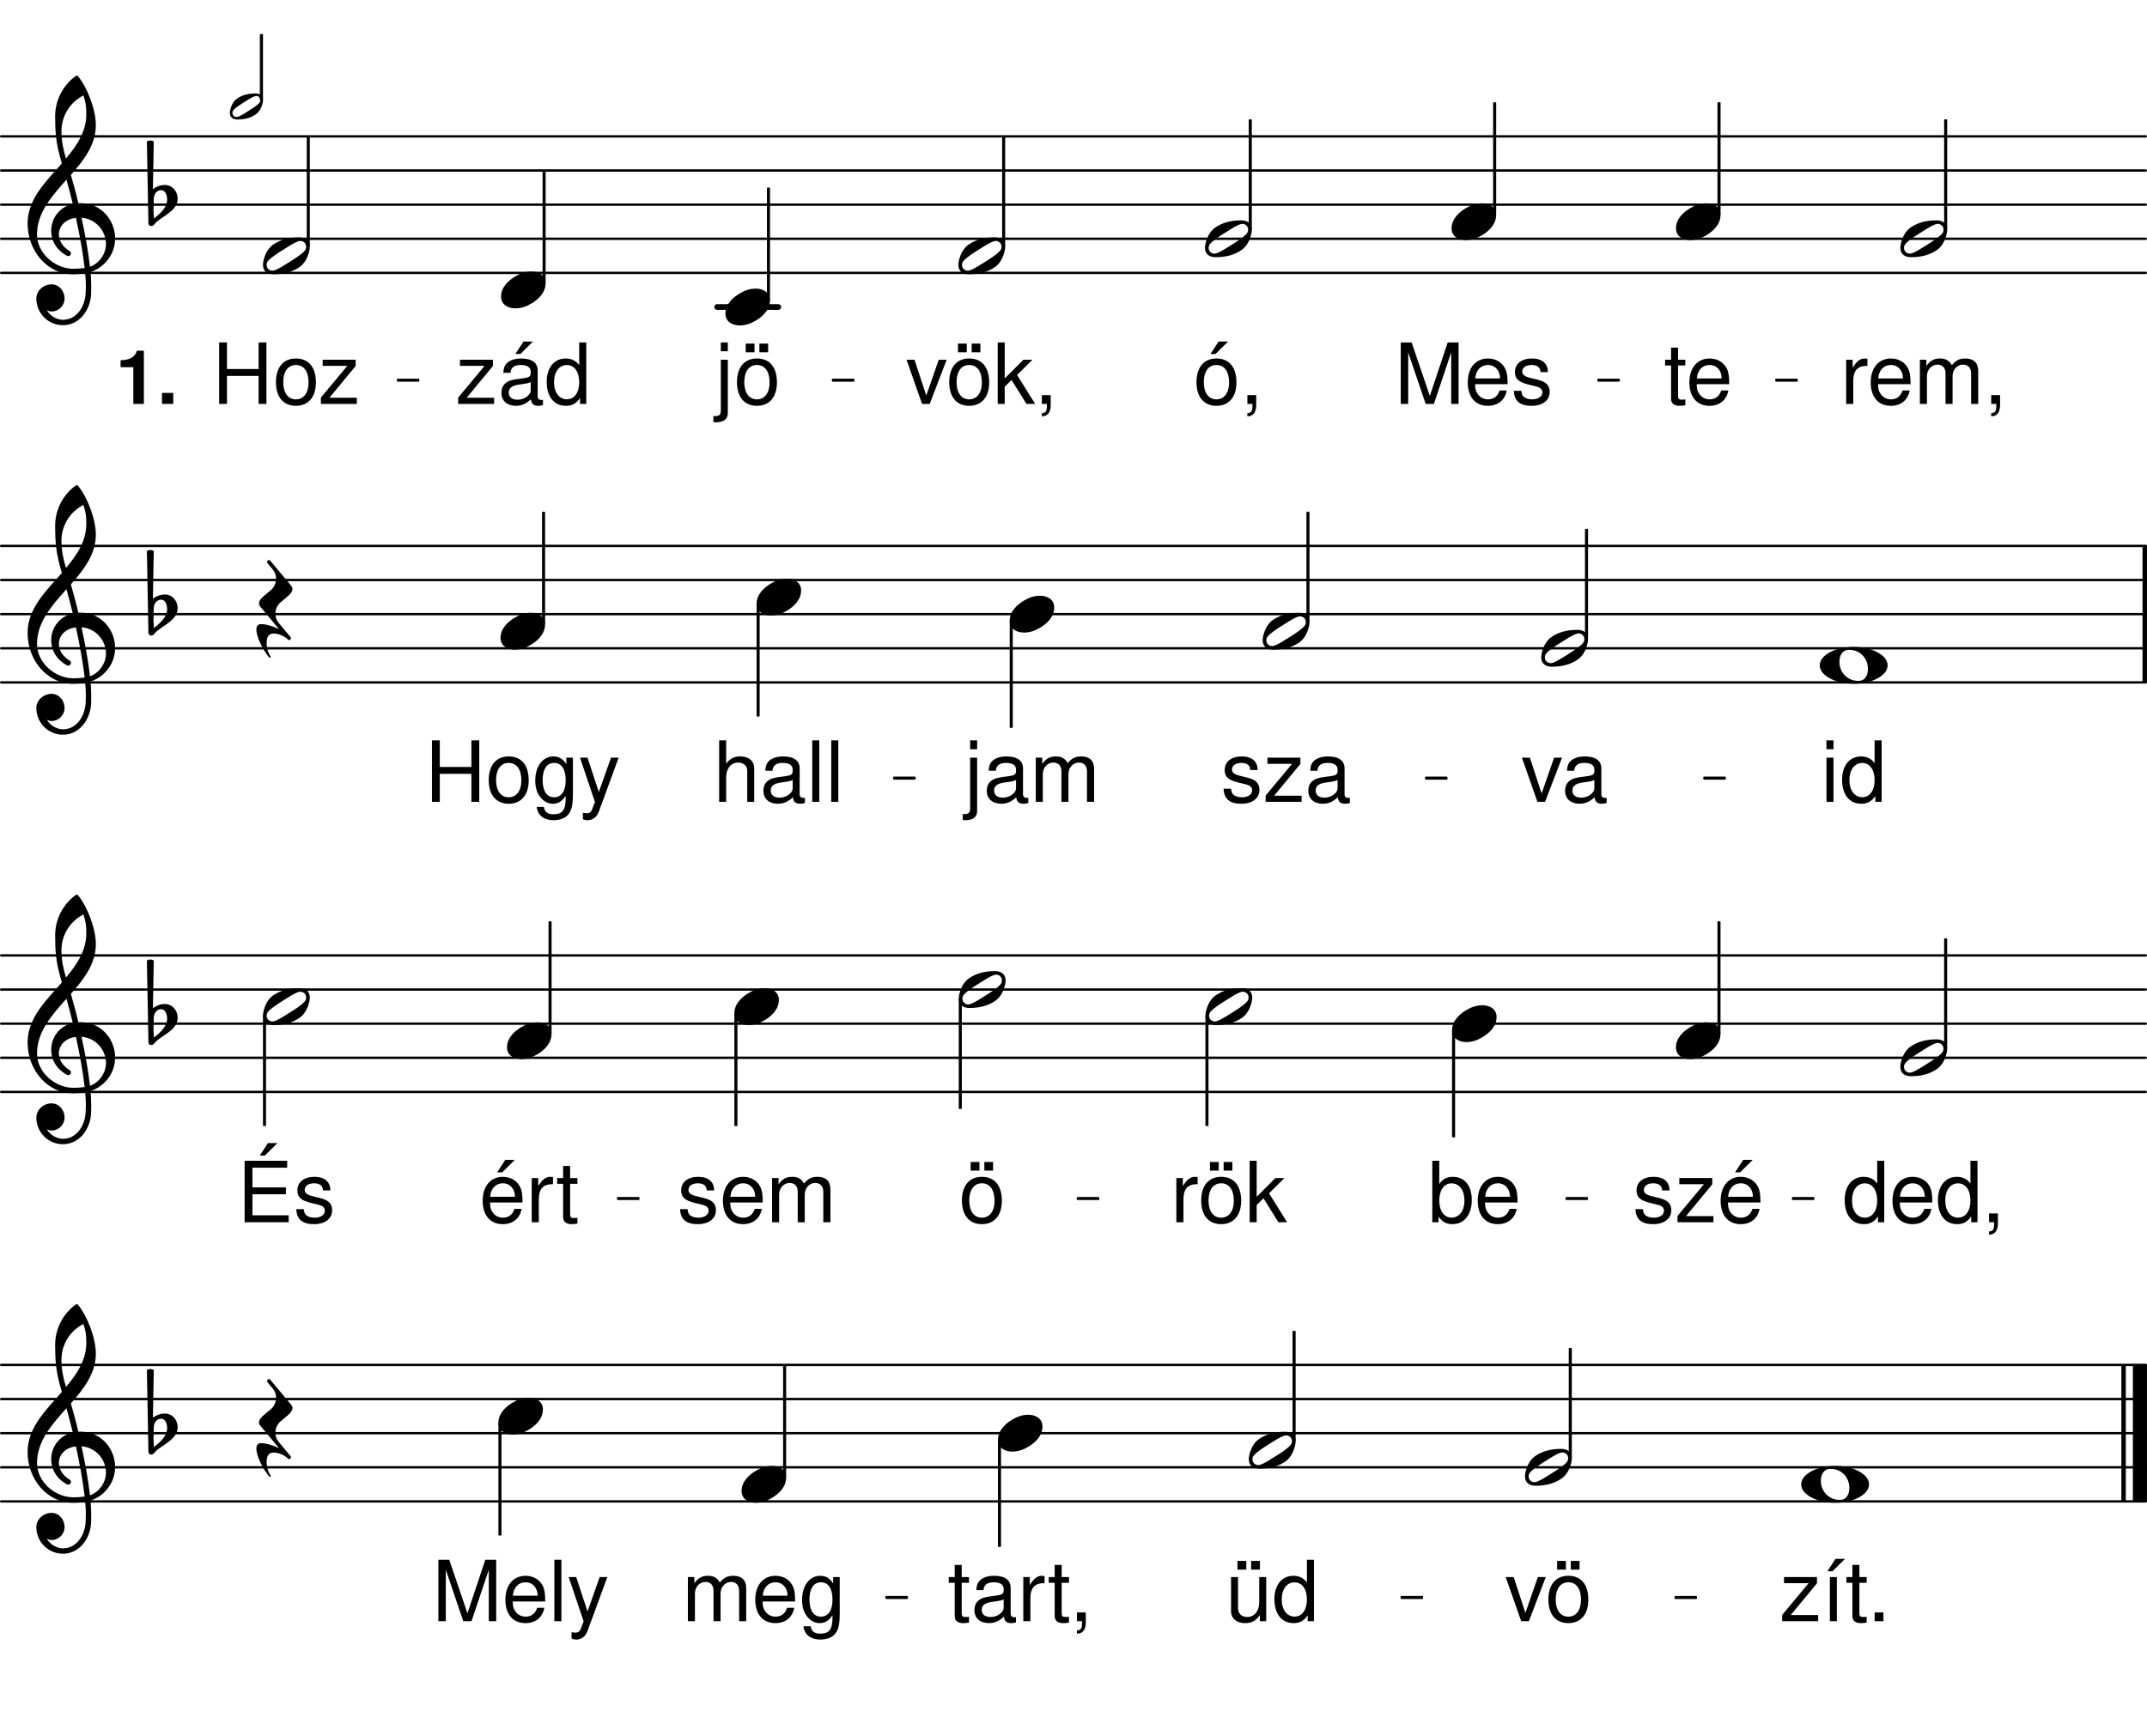 <svg height="481.39em" viewBox="0 0 595.28 481.39" width="595.28em" xmlns="http://www.w3.org/2000/svg" xmlns:xlink="http://www.w3.org/1999/xlink"><clipPath id="a"><path d="m0 75h595.281v2h-595.281zm0 0"/></clipPath><clipPath id="b"><path d="m0 65h595.281v2h-595.281zm0 0"/></clipPath><clipPath id="c"><path d="m0 56h595.281v2h-595.281zm0 0"/></clipPath><clipPath id="d"><path d="m0 46h595.281v2h-595.281zm0 0"/></clipPath><clipPath id="e"><path d="m0 37h595.281v2h-595.281zm0 0"/></clipPath><clipPath id="f"><path d="m0 188h595.281v2h-595.281zm0 0"/></clipPath><clipPath id="g"><path d="m0 179h595.281v2h-595.281zm0 0"/></clipPath><clipPath id="h"><path d="m0 170h595.281v1h-595.281zm0 0"/></clipPath><clipPath id="i"><path d="m0 160h595.281v2h-595.281zm0 0"/></clipPath><clipPath id="j"><path d="m0 151h595.281v1h-595.281zm0 0"/></clipPath><clipPath id="k"><path d="m594 150h1.281v40h-1.281zm0 0"/></clipPath><clipPath id="l"><path d="m0 302h595.281v2h-595.281zm0 0"/></clipPath><clipPath id="m"><path d="m0 293h595.281v1h-595.281zm0 0"/></clipPath><clipPath id="n"><path d="m0 283h595.281v2h-595.281zm0 0"/></clipPath><clipPath id="o"><path d="m0 274h595.281v1h-595.281zm0 0"/></clipPath><clipPath id="p"><path d="m0 264h595.281v2h-595.281zm0 0"/></clipPath><clipPath id="q"><path d="m0 416h595.281v1h-595.281zm0 0"/></clipPath><clipPath id="r"><path d="m0 406h595.281v2h-595.281zm0 0"/></clipPath><clipPath id="s"><path d="m0 397h595.281v1h-595.281zm0 0"/></clipPath><clipPath id="t"><path d="m0 387h595.281v2h-595.281zm0 0"/></clipPath><clipPath id="u"><path d="m0 378h595.281v1h-595.281zm0 0"/></clipPath><clipPath id="v"><path d="m591 376h4.281v43h-4.281zm0 0"/></clipPath><symbol id="w" overflow="visible"><path d="m5.938-12.25h-2.016v-3.359h-1.938v3.359h-1.656v1.594h1.656v9.25c0 1.266.844 1.938 2.359 1.938.516 0 .938-.047 1.594-.156v-1.641c-.281.078-.531.094-.938.094-.844 0-1.078-.234-1.078-1.094v-8.391h2.016zm0 0"/></symbol><symbol id="x" overflow="visible"><path d="m11.984-5.469c0-1.875-.141-3-.484-3.906-.797-2.016-2.672-3.219-4.953-3.219-3.422 0-5.609 2.594-5.609 6.641 0 4.031 2.094 6.484 5.562 6.484 2.797 0 4.75-1.578 5.234-4.25h-1.969c-.531 1.609-1.625 2.453-3.203 2.453-1.234 0-2.281-.562-2.938-1.594-.469-.688-.641-1.391-.656-2.609zm-8.969-1.594c.156-2.266 1.547-3.734 3.5-3.734 2 0 3.375 1.547 3.375 3.734zm0 0"/></symbol><symbol id="y" overflow="visible"><path d="m10.938 0 4.797-14.281v14.281h2.047v-17.047h-3.016l-4.953 14.844-5.047-14.844h-3.016v17.047h2.062v-14.281l4.844 14.281zm0 0"/></symbol><symbol id="z" overflow="visible"><path d="m10.234-8.828c-.016-2.422-1.609-3.766-4.438-3.766-2.859 0-4.703 1.469-4.703 3.734 0 1.922.984 2.828 3.891 3.531l1.812.438c1.359.328 1.906.828 1.906 1.688 0 1.172-1.156 1.938-2.859 1.938-1.047 0-1.938-.297-2.438-.812-.297-.359-.438-.703-.547-1.562h-2.062c.094 2.828 1.688 4.172 4.891 4.172 3.078 0 5.047-1.516 5.047-3.875 0-1.828-1.031-2.828-3.469-3.406l-1.859-.453c-1.594-.375-2.281-.891-2.281-1.75 0-1.141 1.016-1.844 2.609-1.844 1.562 0 2.406.672 2.453 1.969zm0 0"/></symbol><symbol id="A" overflow="visible"><path d="m1.609-12.25v12.25h1.969v-6.359c.016-2.938 1.234-4.25 3.922-4.188v-1.984c-.328-.047-.516-.062-.75-.062-1.25 0-2.219.75-3.344 2.562v-2.219zm0 0"/></symbol><symbol id="B" overflow="visible"><path d="m1.641-12.25v12.25h1.953v-7.688c0-1.781 1.297-3.203 2.875-3.203 1.453 0 2.281.891 2.281 2.453v8.438h1.953v-7.688c0-1.781 1.281-3.203 2.875-3.203 1.422 0 2.266.906 2.266 2.453v8.438h1.969v-9.188c0-2.203-1.266-3.406-3.547-3.406-1.641 0-2.625.484-3.766 1.859-.734-1.297-1.719-1.859-3.297-1.859-1.641 0-2.734.609-3.766 2.078v-1.734zm0 0"/></symbol><symbol id="C" overflow="visible"><path d="m2.031-2.438v2.438h1.406v.422c0 1.609-.312 2.078-1.406 2.125v.891c1.547.047 2.453-1.078 2.453-3.062v-2.812zm0 0"/></symbol><symbol id="D" overflow="visible"><path d="m6.359-12.594c-3.453 0-5.516 2.453-5.516 6.562 0 4.141 2.062 6.562 5.531 6.562s5.547-2.453 5.547-6.469c0-4.25-2.016-6.656-5.562-6.656zm.016 1.797c2.203 0 3.516 1.797 3.516 4.844 0 2.891-1.359 4.688-3.516 4.688-2.172 0-3.5-1.797-3.5-4.766s1.328-4.766 3.5-4.766zm.594-6.5-2.25 3.453h1.406l3.484-3.453zm0 0"/></symbol><symbol id="E" overflow="visible"><path d="m6.656 0 4.703-12.25h-2.203l-3.453 9.938-3.266-9.938h-2.203l4.297 12.25zm0 0"/></symbol><symbol id="F" overflow="visible"><path d="m6.359-12.594c-3.453 0-5.516 2.453-5.516 6.562 0 4.141 2.062 6.562 5.531 6.562s5.547-2.453 5.547-6.469c0-4.25-2.016-6.656-5.562-6.656zm.016 1.797c2.203 0 3.516 1.797 3.516 4.844 0 2.891-1.359 4.688-3.516 4.688-2.172 0-3.5-1.797-3.5-4.766s1.328-4.766 3.5-4.766zm-.672-5.922h-2.438v2.406h2.438zm3.781 0h-2.422v2.406h2.422zm0 0"/></symbol><symbol id="G" overflow="visible"><path d="m3.297-17.047h-1.938v17.047h1.938v-4.766l1.891-1.875 4.141 6.641h2.406l-5-8.016 4.25-4.234h-2.5l-5.188 5.188zm0 0"/></symbol><symbol id="H" overflow="visible"><path d="m12.875-7.766v7.766h2.172v-17.047h-2.172v7.375h-8.766v-7.375h-2.172v17.047h2.172v-7.766zm0 0"/></symbol><symbol id="I" overflow="visible"><path d="m6.359-12.594c-3.453 0-5.516 2.453-5.516 6.562 0 4.141 2.062 6.562 5.531 6.562s5.547-2.453 5.547-6.469c0-4.25-2.016-6.656-5.562-6.656zm.016 1.797c2.203 0 3.516 1.797 3.516 4.844 0 2.891-1.359 4.688-3.516 4.688-2.172 0-3.5-1.797-3.5-4.766s1.328-4.766 3.5-4.766zm0 0"/></symbol><symbol id="J" overflow="visible"><path d="m10.359-12.25h-9.141v1.703h6.828l-7.328 8.797v1.75h9.969v-1.703h-7.609l7.281-8.812zm0 0"/></symbol><symbol id="K" overflow="visible"><path d="m1.641-12.25v14.031c0 1.203-.375 1.609-1.594 1.609-.141 0-.203 0-.469-.031v1.672c.234.047.359.062.656.062 2.203 0 3.344-.859 3.344-2.547v-14.797zm1.938-4.797h-1.938v2.453h1.938zm0 0"/></symbol><symbol id="L" overflow="visible"><path d="m12.5-1.141c-.203.047-.297.047-.422.047-.672 0-1.047-.359-1.047-.969v-7.188c0-2.188-1.594-3.344-4.609-3.344-1.797 0-3.219.516-4.062 1.422-.562.625-.797 1.328-.844 2.547h1.969c.156-1.5 1.047-2.172 2.875-2.172 1.781 0 2.734.656 2.734 1.828v.5c-.031.844-.438 1.156-2.031 1.359-2.766.359-3.188.453-3.938.75-1.422.609-2.141 1.688-2.141 3.281 0 2.219 1.547 3.609 4.016 3.609 1.547 0 2.781-.531 4.156-1.797.141 1.266.75 1.797 2.016 1.797.422 0 .672-.047 1.328-.203zm-3.406-2.719c0 .656-.188 1.047-.766 1.594-.797.719-1.766 1.094-2.906 1.094-1.516 0-2.406-.719-2.406-1.953 0-1.297.844-1.953 2.938-2.25 2.094-.281 2.484-.375 3.141-.672zm-1.984-13.438-2.266 3.453h1.391l3.484-3.453zm0 0"/></symbol><symbol id="M" overflow="visible"><path d="m11.578-17.047h-1.953v6.344c-.812-1.234-2.125-1.891-3.766-1.891-3.172 0-5.25 2.547-5.25 6.453 0 4.125 2.016 6.672 5.328 6.672 1.688 0 2.844-.625 3.906-2.141v1.609h1.734zm-5.391 6.266c2.109 0 3.438 1.859 3.438 4.797 0 2.828-1.344 4.703-3.406 4.703-2.156 0-3.578-1.891-3.578-4.75 0-2.844 1.422-4.75 3.547-4.75zm0 0"/></symbol><symbol id="N" overflow="visible"><path d="m12.5-1.141c-.203.047-.297.047-.422.047-.672 0-1.047-.359-1.047-.969v-7.188c0-2.188-1.594-3.344-4.609-3.344-1.797 0-3.219.516-4.062 1.422-.562.625-.797 1.328-.844 2.547h1.969c.156-1.5 1.047-2.172 2.875-2.172 1.781 0 2.734.656 2.734 1.828v.5c-.031.844-.438 1.156-2.031 1.359-2.766.359-3.188.453-3.938.75-1.422.609-2.141 1.688-2.141 3.281 0 2.219 1.547 3.609 4.016 3.609 1.547 0 2.781-.531 4.156-1.797.141 1.266.75 1.797 2.016 1.797.422 0 .672-.047 1.328-.203zm-3.406-2.719c0 .656-.188 1.047-.766 1.594-.797.719-1.766 1.094-2.906 1.094-1.516 0-2.406-.719-2.406-1.953 0-1.297.844-1.953 2.938-2.25 2.094-.281 2.484-.375 3.141-.672zm0 0"/></symbol><symbol id="O" overflow="visible"><path d="m3.5-12.25h-1.938v12.25h1.938zm0-4.797h-1.953v2.453h1.953zm0 0"/></symbol><symbol id="P" overflow="visible"><path d="m1.641-17.047v17.047h1.938v-6.75c0-2.5 1.312-4.141 3.312-4.141.656 0 1.266.188 1.734.531.562.422.797 1.016.797 1.875v8.484h1.938v-9.25c0-2.062-1.469-3.344-3.859-3.344-1.719 0-2.781.531-3.922 2.031v-6.484zm0 0"/></symbol><symbol id="Q" overflow="visible"><path d="m3.547-17.047h-1.953v17.047h1.953zm0 0"/></symbol><symbol id="R" overflow="visible"><path d="m9.438-12.25v1.781c-.969-1.469-2.047-2.125-3.594-2.125-2.969 0-5.031 2.75-5.031 6.688 0 2.047.5 3.547 1.547 4.781.906 1.078 2.078 1.656 3.344 1.656 1.469 0 2.531-.641 3.547-2.188v.625c0 3.281-.906 4.484-3.344 4.484-1.656 0-2.516-.641-2.703-2.047h-1.984c.188 2.266 1.984 3.688 4.641 3.688 1.812 0 3.297-.578 4.094-1.562.938-1.141 1.297-2.672 1.297-5.547v-10.234zm-3.406 1.453c2.062 0 3.219 1.734 3.219 4.844 0 2.969-1.188 4.688-3.219 4.688-2.016 0-3.172-1.75-3.172-4.766 0-2.984 1.156-4.766 3.172-4.766zm0 0"/></symbol><symbol id="S" overflow="visible"><path d="m9.062-12.25-3.375 9.531-3.141-9.531h-2.078l4.141 12.297-.75 1.938c-.328.875-.75 1.188-1.562 1.188-.328 0-.609-.047-1.031-.141v1.766c.391.203.797.297 1.312.297.625 0 1.297-.203 1.812-.578.609-.453.969-.969 1.344-1.938l5.438-14.828zm0 0"/></symbol><symbol id="T" overflow="visible"><path d="m11.984-5.469c0-1.875-.141-3-.484-3.906-.797-2.016-2.672-3.219-4.953-3.219-3.422 0-5.609 2.594-5.609 6.641 0 4.031 2.094 6.484 5.562 6.484 2.797 0 4.75-1.578 5.234-4.25h-1.969c-.531 1.609-1.625 2.453-3.203 2.453-1.234 0-2.281-.562-2.938-1.594-.469-.688-.641-1.391-.656-2.609zm-8.969-1.594c.156-2.266 1.547-3.734 3.5-3.734 2 0 3.375 1.547 3.375 3.734zm4.188-10.234-2.25 3.453h1.406l3.484-3.453zm0 0"/></symbol><symbol id="U" overflow="visible"><path d="m1.266-17.047v17.047h1.75v-1.562c.938 1.422 2.172 2.094 3.875 2.094 3.234 0 5.328-2.641 5.328-6.703 0-3.969-1.984-6.422-5.234-6.422-1.672 0-2.875.625-3.781 2v-6.453zm5.344 6.266c2.172 0 3.578 1.906 3.578 4.828 0 2.781-1.438 4.672-3.578 4.672-2.078 0-3.406-1.875-3.406-4.75s1.328-4.75 3.406-4.75zm0 0"/></symbol><symbol id="V" overflow="visible"><path d="m4.281-7.766h9.281v-1.906h-9.281v-5.453h9.625v-1.922h-11.797v17.047h12.219v-1.922h-10.047zm4.297-14.188-2.266 3.469h1.406l3.484-3.469zm0 0"/></symbol><symbol id="W" overflow="visible"><path d="m11.266 0v-12.25h-1.938v6.938c0 2.5-1.312 4.141-3.344 4.141-1.547 0-2.531-.938-2.531-2.406v-8.672h-1.938v9.438c0 2.047 1.516 3.344 3.906 3.344 1.797 0 2.953-.625 4.094-2.234v1.703zm-5.531-16.719h-2.438v2.406h2.438zm3.781 0h-2.438v2.406h2.438zm0 0"/></symbol><symbol id="X" overflow="visible"><path d="m4.141-12.25h-1.938v12.25h1.938zm-.375-5.047-2.25 3.453h1.406l3.484-3.453zm0 0"/></symbol><symbol id="Y" overflow="visible"><path d="m4.469-2.438h-2.438v2.438h2.438zm0 0"/></symbol><symbol id="Z" overflow="visible"><path d="m8.406-5.109c-1.594 0-3.109.531-4.469 1.359-1.781 1.062-3.938 2.922-3.938 5.609 0 2.234 1.969 3.25 3.969 3.25 1.594 0 3.109-.531 4.469-1.359 1.781-1.062 3.906-2.922 3.906-5.609 0-2.234-1.938-3.25-3.938-3.25zm0 0"/></symbol><symbol id="aa" overflow="visible"><path d="m11.969-2.531c0 .375-.125.797-.391 1.094-.781.953-2.609 2.125-4.047 3.031s-3.25 2.109-4.422 2.453c-.156.047-.344.078-.5.078-.828 0-1.594-.641-1.594-1.594 0-.375.125-.797.391-1.094.797-.953 2.609-2.125 4.047-3.031s3.25-2.109 4.422-2.453c.156-.047.344-.078.5-.078.828 0 1.594.641 1.594 1.594zm-1.938-2.578c-2.844 0-5.141.609-7.156 1.969-1.203.828-2 2.125-2.453 3.516-.234.688-.422 1.438-.422 2.156 0 1.781 1.281 2.578 2.953 2.578 2.844 0 5.156-.609 7.156-1.969 1.203-.828 2-2.125 2.453-3.516.234-.688.422-1.438.422-2.156 0-1.781-1.281-2.578-2.953-2.578zm0 0"/></symbol><symbol id="ab" overflow="visible"><path d="m.953-1.672c.031-1.25.859-2.344 2.031-2.344 1.141 0 1.672 1.328 1.672 2.609 0 2.234-1.891 3.828-3.641 5.266-.062-.828-.141-1.656-.141-2.5 0-.141.031-.266.031-.406zm-1.906-15.859.422 22.688c0 .453.344.781.797.781.688 0 .984-.781 1.516-1.203 2.391-1.938 5.797-3.297 5.797-6.406 0-2.031-1.516-3.781-3.531-3.781-1.203 0-2.344.422-3.328 1.141l.234-13.219c-.312-.156-.609-.266-.953-.266s-.641.109-.953.266zm0 0"/></symbol><symbol id="ac" overflow="visible"><path d="m14.156-9.844c-.609-2.656-1.328-5.266-2.078-7.875 3.641-4.125 6.922-8.359 6.922-13.812 0-4.281-2.344-10.422-4.984-13.594-.203-.156-.422-.156-.609 0-3.594 2.609-5.688 6.766-5.688 11.172 0 1.969.047 3.891.266 5.828.266 2.453.906 4.844 1.594 7.234-4.469 5.062-9.5 9.906-9.5 16.656 0 7.609 5.484 14.078 12.609 14.078 1.172 0 2.266-.109 3.359-.297.125 1.203.188 2.422.188 3.625 0 .688-.031 1.328-.062 2.016-.234 3.75-2.547 7.188-6.062 7.266-.031 0-.078.031-.109.031-1.938 0-3.609-1.094-4.594-2.641.422.188.875.328 1.328.328 1.969 0 3.594-1.625 3.594-3.594 0-2.109-1.547-3.938-3.594-3.938-2.234 0-4.234 1.75-4.234 3.938 0 4.094 3.297 7.391 7.375 7.391 4.469 0 7.547-4.016 7.812-8.562.031-.719.031-1.391.031-2.125 0-1.359-.078-2.719-.188-4.078.984-.312 1.922-.766 2.766-1.406 2.797-2.078 4.047-5 4.047-7.875 0-5-3.781-9.797-9.609-9.797-.203 0-.391.031-.578.031zm3.219 17.609c-.531-4.703-1.391-9.172-2.344-13.594 4.156.344 6.781 3.828 6.781 7.297 0 2.656-1.828 5.391-4.438 6.297zm-14.688-8.938c0-6.062 4.094-10.641 8.172-15.219.609 2.234 1.219 4.469 1.75 6.734-3.828.875-5.984 4.094-5.984 7.422 0 2.656 1.359 5.344 4.391 6.969.109.031.234.078.344.078.422 0 .75-.391.75-.797 0-.188-.109-.375-.266-.531-2.109-1.219-3.094-3.031-3.094-4.703 0-2.219 1.734-4.234 4.734-4.578.984 4.547 1.844 9.047 2.422 13.906-1.031.141-2.047.219-3.109.219-5.156 0-10.109-4.359-10.109-9.5zm12.875-38.578c.641 2 .797 2.984.797 5.188 0 4.812-2.547 8.625-5.641 12.297-.688-2.375-1.25-4.688-1.25-7.562 0-4.203 2.344-8.031 6.094-9.922zm0 0"/></symbol><symbol id="ad" overflow="visible"><path d="m8.141-4.312c2.984 0 5.219 2.312 5.219 5.297 0 1.734-.75 3.328-2.641 3.328-3 0-5.266-2.312-5.266-5.297 0-1.734.797-3.328 2.688-3.328zm10.672 4.312c0-1.625-1.328-2.797-2.766-3.594-2.031-1.094-4.312-1.516-6.625-1.516-2.297 0-4.609.422-6.656 1.516-1.438.797-2.766 1.969-2.766 3.594s1.328 2.797 2.766 3.594c2.047 1.094 4.359 1.516 6.656 1.516 2.312 0 4.594-.422 6.625-1.516 1.438-.797 2.766-1.969 2.766-3.594zm0 0"/></symbol><symbol id="ae" overflow="visible"><path d="m-.875 4.281c0 2.047 1.781 5.641 3.531 7.719.219.266.594-.078.375-.344-.641-.797-1.062-2.312-1.062-3.625 0-1.562.453-2.656 1.969-2.656 1.359 0 3.141.797 3.859 1.625.109.156.266.188.375.188.266 0 .531-.266.531-.531 0-.109-.031-.188-.109-.297l-3.297-3.938c-.609-.75-.906-1.625-.906-2.531 0-1.172.5-2.391 1.484-3.219 1.391-1.219 3.25-2.391 3.25-3.641 0-.297-.109-.641-.375-.938l-5.766-6.891c-.109-.156-.266-.203-.375-.203-.266 0-.531.266-.531.531 0 .125.047.234.125.344l1.469 1.75c.609.75.906 1.625.906 2.531 0 1.172-.484 2.391-1.469 3.219-1.406 1.219-3.266 2.391-3.266 3.641 0 .297.125.641.391.938l5.172 6.219c-1.703-.844-3.625-1.406-4.922-1.406-.969 0-1.359.531-1.359 1.516zm0 0"/></symbol><symbol id="af" overflow="visible"><path d="m8.453-1.797c0 .266-.078.562-.266.781-.562.672-1.844 1.5-2.859 2.141s-2.297 1.5-3.141 1.734c-.094.031-.234.062-.344.062-.578 0-1.125-.453-1.125-1.125 0-.266.078-.562.266-.781.562-.672 1.859-1.5 2.875-2.141s2.297-1.5 3.125-1.734c.109-.031.25-.062.344-.062.594 0 1.125.453 1.125 1.125zm-1.359-1.812c-2.016 0-3.641.422-5.062 1.391-.859.594-1.422 1.5-1.734 2.484-.156.484-.297 1.016-.297 1.531 0 1.25.906 1.812 2.094 1.812 2 0 3.641-.422 5.047-1.391.859-.594 1.422-1.5 1.75-2.484.156-.484.297-1.016.297-1.531 0-1.25-.922-1.812-2.094-1.812zm0 0"/></symbol><symbol id="ag" overflow="visible"><path d="m4.953-10.188v10.188h2.922v-14.766h-1.938c-.453 1.75-1.984 2.641-4.516 2.641v1.938zm0 0"/></symbol><symbol id="ah" overflow="visible"><path d="m4.453-3.047h-3.125v3.047h3.125zm0 0"/></symbol><path d="m1988.477 3962.416h169.375" fill="none" stroke="#000" stroke-linecap="round" stroke-miterlimit="10" stroke-width="15.986" transform="matrix(.1 0 0 -.1 0 481.39)"/><g clip-path="url(#a)"><path d="m3.242 4057.064h5946.25" fill="none" stroke="#000" stroke-linecap="round" stroke-miterlimit="10" stroke-width="6.521" transform="matrix(.1 0 0 -.1 0 481.39)"/></g><g clip-path="url(#b)"><path d="m3.242 4151.712h5946.25" fill="none" stroke="#000" stroke-linecap="round" stroke-miterlimit="10" stroke-width="6.521" transform="matrix(.1 0 0 -.1 0 481.39)"/></g><g clip-path="url(#c)"><path d="m3.242 4246.361h5946.25" fill="none" stroke="#000" stroke-linecap="round" stroke-miterlimit="10" stroke-width="6.521" transform="matrix(.1 0 0 -.1 0 481.39)"/></g><g clip-path="url(#d)"><path d="m3.242 4341.009h5946.25" fill="none" stroke="#000" stroke-linecap="round" stroke-miterlimit="10" stroke-width="6.521" transform="matrix(.1 0 0 -.1 0 481.39)"/></g><g clip-path="url(#e)"><path d="m3.242 4435.658h5946.25" fill="none" stroke="#000" stroke-linecap="round" stroke-miterlimit="10" stroke-width="6.521" transform="matrix(.1 0 0 -.1 0 481.39)"/></g><path d="m4763.945 4219.642h4.492v308.672h-4.492zm0 0" style="fill:none;stroke-width:3.985;stroke-linecap:round;stroke-linejoin:round;stroke:#000;stroke-miterlimit:10" transform="matrix(.1 0 0 -.1 0 481.39)"/><path d="m476.395 59.426h.449v-30.867h-.449zm0 0"/><use x="461.34" xlink:href="#w" y="112.019"/><use x="467.463" xlink:href="#x" y="112.019"/><use x="464.685" xlink:href="#Z" y="61.486"/><path d="m4141.836 4219.642h4.492v308.672h-4.492zm0 0" style="fill:none;stroke-width:3.985;stroke-linecap:round;stroke-linejoin:round;stroke:#000;stroke-miterlimit:10" transform="matrix(.1 0 0 -.1 0 481.39)"/><path d="m414.184 59.426h.449v-30.867h-.449zm0 0"/><use x="386.626" xlink:href="#y" y="112.019"/><use x="406.015" xlink:href="#x" y="112.019"/><use x="418.94" xlink:href="#z" y="112.019"/><use x="402.473" xlink:href="#Z" y="61.486"/><use x="510.259" xlink:href="#A" y="112.019"/><use x="517.742" xlink:href="#x" y="112.019"/><use x="530.668" xlink:href="#B" y="112.019"/><use x="550.057" xlink:href="#C" y="112.019"/><path d="m3464.297 4179.095h4.492v301.875h-4.492zm0 0" style="fill:none;stroke-width:3.985;stroke-linecap:round;stroke-linejoin:round;stroke:#000;stroke-miterlimit:10" transform="matrix(.1 0 0 -.1 0 481.39)"/><path d="m346.43 63.48h.449v-30.188h-.449zm0 0"/><use x="330.893" xlink:href="#D" y="112.019"/><use x="343.818" xlink:href="#C" y="112.019"/><use x="334.095" xlink:href="#aa" y="66.219"/><use x="251.118" xlink:href="#E" y="112.019"/><use x="262.343" xlink:href="#F" y="112.019"/><use x="275.269" xlink:href="#G" y="112.019"/><use x="286.835" xlink:href="#C" y="112.019"/><path d="m1102.852 3757.845h57.227v3.242h-57.227zm0 0" style="fill:none;stroke-width:5.215;stroke-linecap:round;stroke-linejoin:round;stroke:#000;stroke-miterlimit:10" transform="matrix(.1 0 0 -.1 0 481.39)"/><path d="m110.285 105.609h5.723v-.328h-5.723zm0 0"/><path d="m2309.023 3757.845h57.266v3.242h-57.266zm0 0" style="fill:none;stroke-width:5.215;stroke-linecap:round;stroke-linejoin:round;stroke:#000;stroke-miterlimit:10" transform="matrix(.1 0 0 -.1 0 481.39)"/><path d="m230.902 105.609h5.727v-.328h-5.727zm0 0"/><path d="m4431.445 3757.845h57.266v3.242h-57.266zm0 0" style="fill:none;stroke-width:5.215;stroke-linecap:round;stroke-linejoin:round;stroke:#000;stroke-miterlimit:10" transform="matrix(.1 0 0 -.1 0 481.39)"/><path d="m443.145 105.609h5.727v-.328h-5.727zm0 0"/><path d="m4924.609 3757.845h57.266v3.242h-57.266zm0 0" style="fill:none;stroke-width:5.215;stroke-linecap:round;stroke-linejoin:round;stroke:#000;stroke-miterlimit:10" transform="matrix(.1 0 0 -.1 0 481.39)"/><path d="m492.461 105.609h5.727v-.328h-5.727zm0 0"/><path d="m5392.344 4179.095h4.492v301.875h-4.492zm0 0" style="fill:none;stroke-width:3.985;stroke-linecap:round;stroke-linejoin:round;stroke:#000;stroke-miterlimit:10" transform="matrix(.1 0 0 -.1 0 481.39)"/><path d="m539.234 63.48h.449v-30.188h-.449zm0 0"/><path d="m2780.547 4131.791h4.453v301.875h-4.453zm0 0" style="fill:none;stroke-width:3.985;stroke-linecap:round;stroke-linejoin:round;stroke:#000;stroke-miterlimit:10" transform="matrix(.1 0 0 -.1 0 481.39)"/><path d="m278.055 68.211h.445v-30.188h-.445zm0 0"/><use x="526.897" xlink:href="#aa" y="66.219"/><path d="m721.875 4538.002h5.82v179.922h-5.82zm0 0" style="fill:none;stroke-width:2.896;stroke-linecap:round;stroke-linejoin:round;stroke:#000;stroke-miterlimit:10" transform="matrix(.1 0 0 -.1 0 481.39)"/><path d="m72.188 27.59h.578v-17.992h-.578zm0 0"/><use x="63.73" xlink:href="#af" y="29.531"/><use x="265.715" xlink:href="#aa" y="70.951"/><path d="m852.5 4131.791h4.492v301.875h-4.492zm0 0" style="fill:none;stroke-width:3.985;stroke-linecap:round;stroke-linejoin:round;stroke:#000;stroke-miterlimit:10" transform="matrix(.1 0 0 -.1 0 481.39)"/><path d="m85.25 68.211h.449v-30.188h-.449zm0 0"/><use x="32.013" xlink:href="#ag" y="112.019"/><use x="43.579" xlink:href="#ah" y="112.019"/><use x="58.826" xlink:href="#H" y="112.019"/><use x="75.663" xlink:href="#I" y="112.019"/><use x="88.249" xlink:href="#J" y="112.019"/><use x="41.679" xlink:href="#ab" y="56.754"/><use x="7.572" xlink:href="#ac" y="66.219"/><use x="72.912" xlink:href="#aa" y="70.951"/><use x="201.137" xlink:href="#Z" y="85.148"/><use x="198.217" xlink:href="#K" y="112.019"/><use x="203.49" xlink:href="#F" y="112.019"/><path d="m2128.477 3983.041h4.492v308.672h-4.492zm0 0" style="fill:none;stroke-width:3.985;stroke-linecap:round;stroke-linejoin:round;stroke:#000;stroke-miterlimit:10" transform="matrix(.1 0 0 -.1 0 481.39)"/><path d="m212.848 83.086h.449v-30.863h-.449zm0 0"/><path d="m1506.367 4030.345h4.453v308.672h-4.453zm0 0" style="fill:none;stroke-width:3.985;stroke-linecap:round;stroke-linejoin:round;stroke:#000;stroke-miterlimit:10" transform="matrix(.1 0 0 -.1 0 481.39)"/><path d="m150.637 78.355h.445v-30.867h-.445zm0 0"/><use x="126.311" xlink:href="#J" y="112.019"/><use x="138.046" xlink:href="#L" y="112.019"/><use x="150.972" xlink:href="#M" y="112.019"/><use x="138.925" xlink:href="#Z" y="80.415"/><g clip-path="url(#f)"><path d="m3.242 2921.322h5946.25" style="fill:none;stroke-width:6.521;stroke-linecap:round;stroke-linejoin:round;stroke:#000;stroke-miterlimit:10" transform="matrix(.1 0 0 -.1 0 481.39)"/></g><g clip-path="url(#g)"><path d="m3.242 3015.97h5946.25" style="fill:none;stroke-width:6.521;stroke-linecap:round;stroke-linejoin:round;stroke:#000;stroke-miterlimit:10" transform="matrix(.1 0 0 -.1 0 481.39)"/></g><g clip-path="url(#h)"><path d="m3.242 3110.619h5946.25" style="fill:none;stroke-width:6.521;stroke-linecap:round;stroke-linejoin:round;stroke:#000;stroke-miterlimit:10" transform="matrix(.1 0 0 -.1 0 481.39)"/></g><g clip-path="url(#i)"><path d="m3.242 3205.267h5946.25" style="fill:none;stroke-width:6.521;stroke-linecap:round;stroke-linejoin:round;stroke:#000;stroke-miterlimit:10" transform="matrix(.1 0 0 -.1 0 481.39)"/></g><g clip-path="url(#j)"><path d="m3.242 3299.916h5946.25" style="fill:none;stroke-width:6.521;stroke-linecap:round;stroke-linejoin:round;stroke:#000;stroke-miterlimit:10" transform="matrix(.1 0 0 -.1 0 481.39)"/></g><g clip-path="url(#k)"><path d="m5946.562 2921.322v378.594" fill="none" stroke="#000" stroke-linejoin="round" stroke-miterlimit="10" stroke-width="12.389" transform="matrix(.1 0 0 -.1 0 481.39)"/></g><use x="279.954" xlink:href="#Z" y="170.328"/><path d="m4396.523 3043.353h4.492v301.875h-4.492zm0 0" fill="none" stroke="#000" stroke-linejoin="round" stroke-miterlimit="10" stroke-width="3.985" transform="matrix(.1 0 0 -.1 0 481.39)"/><path d="m439.652 177.055h.449v-30.188h-.449zm0 0"/><use x="421.733" xlink:href="#E" y="222.383"/><use x="432.958" xlink:href="#N" y="222.383"/><use x="427.316" xlink:href="#aa" y="179.792"/><path d="m3624.219 3090.697h4.492v301.836h-4.492zm0 0" fill="none" stroke="#000" stroke-linejoin="round" stroke-miterlimit="10" stroke-width="3.985" transform="matrix(.1 0 0 -.1 0 481.39)"/><path d="m362.422 172.32h.449v-30.184h-.449zm0 0"/><use x="338.465" xlink:href="#z" y="222.383"/><use x="350.2" xlink:href="#J" y="222.383"/><use x="361.766" xlink:href="#N" y="222.383"/><use x="350.087" xlink:href="#aa" y="175.06"/><path d="m2801.523 2797.103h4.492v292.891h-4.492zm0 0" fill="none" stroke="#000" stroke-linejoin="round" stroke-miterlimit="10" stroke-width="3.985" transform="matrix(.1 0 0 -.1 0 481.39)"/><path d="m280.152 201.68h.449v-29.289h-.449zm0 0"/><use x="267.34" xlink:href="#K" y="222.383"/><use x="272.613" xlink:href="#N" y="222.383"/><use x="285.538" xlink:href="#B" y="222.383"/><path d="m2478.828 2654.173h57.266v3.281h-57.266zm0 0" fill="none" stroke="#000" stroke-linejoin="round" stroke-miterlimit="10" stroke-width="5.215" transform="matrix(.1 0 0 -.1 0 481.39)"/><path d="m247.883 215.973h5.727v-.328h-5.727zm0 0"/><path d="m3953.516 2654.173h57.227v3.281h-57.227zm0 0" fill="none" stroke="#000" stroke-linejoin="round" stroke-miterlimit="10" stroke-width="5.215" transform="matrix(.1 0 0 -.1 0 481.39)"/><path d="m395.348 215.973h5.727v-.328h-5.727zm0 0"/><path d="m4725.078 2654.173h57.266v3.281h-57.266zm0 0" fill="none" stroke="#000" stroke-linejoin="round" stroke-miterlimit="10" stroke-width="5.215" transform="matrix(.1 0 0 -.1 0 481.39)"/><path d="m472.508 215.973h5.727v-.328h-5.727zm0 0"/><use x="504.546" xlink:href="#ad" y="184.525"/><use x="504.857" xlink:href="#O" y="222.383"/><use x="510.13" xlink:href="#M" y="222.383"/><use x="41.678" xlink:href="#ab" y="170.328"/><use x="7.571" xlink:href="#ac" y="179.793"/><use x="71.965" xlink:href="#ae" y="170.328"/><path d="m2099.766 2828.666h4.453v308.672h-4.453zm0 0" fill="none" stroke="#000" stroke-linejoin="round" stroke-miterlimit="10" stroke-width="3.985" transform="matrix(.1 0 0 -.1 0 481.39)"/><path d="m209.977 198.523h.445v-30.867h-.445zm0 0"/><use x="197.757" xlink:href="#P" y="222.383"/><use x="210.683" xlink:href="#N" y="222.383"/><use x="223.609" xlink:href="#Q" y="222.383"/><use x="228.881" xlink:href="#Q" y="222.383"/><use x="209.776" xlink:href="#Z" y="165.596"/><path d="m1504.883 3083.9h4.492v308.672h-4.492zm0 0" fill="none" stroke="#000" stroke-linejoin="round" stroke-miterlimit="10" stroke-width="3.985" transform="matrix(.1 0 0 -.1 0 481.39)"/><path d="m150.488 173h.449v-30.867h-.449zm0 0"/><use x="117.829" xlink:href="#H" y="222.383"/><use x="134.666" xlink:href="#I" y="222.383"/><use x="147.592" xlink:href="#R" y="222.383"/><use x="160.348" xlink:href="#S" y="222.383"/><use x="138.777" xlink:href="#Z" y="175.06"/><g clip-path="url(#l)"><path d="m3.242 1785.58h5946.25" style="fill:none;stroke-width:6.521;stroke-linecap:round;stroke-linejoin:round;stroke:#000;stroke-miterlimit:10" transform="matrix(.1 0 0 -.1 0 481.39)"/></g><g clip-path="url(#m)"><path d="m3.242 1880.228h5946.25" style="fill:none;stroke-width:6.521;stroke-linecap:round;stroke-linejoin:round;stroke:#000;stroke-miterlimit:10" transform="matrix(.1 0 0 -.1 0 481.39)"/></g><g clip-path="url(#n)"><path d="m3.242 1974.877h5946.25" style="fill:none;stroke-width:6.521;stroke-linecap:round;stroke-linejoin:round;stroke:#000;stroke-miterlimit:10" transform="matrix(.1 0 0 -.1 0 481.39)"/></g><g clip-path="url(#o)"><path d="m3.242 2069.525h5946.25" style="fill:none;stroke-width:6.521;stroke-linecap:round;stroke-linejoin:round;stroke:#000;stroke-miterlimit:10" transform="matrix(.1 0 0 -.1 0 481.39)"/></g><g clip-path="url(#p)"><path d="m3.242 2164.173h5946.25" style="fill:none;stroke-width:6.521;stroke-linecap:round;stroke-linejoin:round;stroke:#000;stroke-miterlimit:10" transform="matrix(.1 0 0 -.1 0 481.39)"/></g><path d="m4763.828 1948.158h4.492v308.672h-4.492zm0 0" style="fill:none;stroke-width:3.985;stroke-linecap:round;stroke-linejoin:round;stroke:#000;stroke-miterlimit:10" transform="matrix(.1 0 0 -.1 0 481.39)"/><path d="m476.383 286.574h.449v-30.867h-.449zm0 0"/><use x="452.654" xlink:href="#z" y="338.975"/><use x="464.389" xlink:href="#J" y="338.975"/><use x="476.124" xlink:href="#T" y="338.975"/><use x="464.673" xlink:href="#Z" y="288.635"/><path d="m4027.969 1661.361h4.492v292.891h-4.492zm0 0" style="fill:none;stroke-width:3.985;stroke-linecap:round;stroke-linejoin:round;stroke:#000;stroke-miterlimit:10" transform="matrix(.1 0 0 -.1 0 481.39)"/><path d="m402.797 315.254h.449v-29.289h-.449zm0 0"/><use x="395.852" xlink:href="#U" y="338.975"/><use x="408.778" xlink:href="#x" y="338.975"/><use x="402.599" xlink:href="#Z" y="283.903"/><path d="m3344.141 1692.923h4.492v301.875h-4.492zm0 0" style="fill:none;stroke-width:3.985;stroke-linecap:round;stroke-linejoin:round;stroke:#000;stroke-miterlimit:10" transform="matrix(.1 0 0 -.1 0 481.39)"/><path d="m334.414 312.098h.449v-30.188h-.449zm0 0"/><use x="324.549" xlink:href="#A" y="338.975"/><use x="332.203" xlink:href="#F" y="338.975"/><use x="345.129" xlink:href="#G" y="338.975"/><use x="334.214" xlink:href="#aa" y="279.17"/><path d="m1713.281 1488.275h57.227v3.242h-57.227zm0 0" style="fill:none;stroke-width:5.215;stroke-linecap:round;stroke-linejoin:round;stroke:#000;stroke-miterlimit:10" transform="matrix(.1 0 0 -.1 0 481.39)"/><path d="m171.328 332.562h5.723v-.324h-5.723zm0 0"/><path d="m2988.047 1488.275h57.266v3.242h-57.266zm0 0" style="fill:none;stroke-width:5.215;stroke-linecap:round;stroke-linejoin:round;stroke:#000;stroke-miterlimit:10" transform="matrix(.1 0 0 -.1 0 481.39)"/><path d="m298.805 332.562h5.727v-.324h-5.727zm0 0"/><path d="m4343.164 1488.275h57.227v3.242h-57.227zm0 0" style="fill:none;stroke-width:5.215;stroke-linecap:round;stroke-linejoin:round;stroke:#000;stroke-miterlimit:10" transform="matrix(.1 0 0 -.1 0 481.39)"/><path d="m434.316 332.562h5.723v-.324h-5.723zm0 0"/><path d="m4970.859 1488.275h57.266v3.242h-57.266zm0 0" style="fill:none;stroke-width:5.215;stroke-linecap:round;stroke-linejoin:round;stroke:#000;stroke-miterlimit:10" transform="matrix(.1 0 0 -.1 0 481.39)"/><path d="m497.086 332.562h5.727v-.324h-5.727zm0 0"/><use x="526.891" xlink:href="#aa" y="293.367"/><path d="m5392.266 1907.611h4.492v301.875h-4.492zm0 0" style="fill:none;stroke-width:3.985;stroke-linecap:round;stroke-linejoin:round;stroke:#000;stroke-miterlimit:10" transform="matrix(.1 0 0 -.1 0 481.39)"/><path d="m539.227 290.629h.449v-30.188h-.449zm0 0"/><use x="510.849" xlink:href="#M" y="338.975"/><use x="523.774" xlink:href="#x" y="338.975"/><use x="536.7" xlink:href="#M" y="338.975"/><use x="549.456" xlink:href="#C" y="338.975"/><path d="m731.094 1692.923h4.492v301.875h-4.492zm0 0" style="fill:none;stroke-width:3.985;stroke-linecap:round;stroke-linejoin:round;stroke:#000;stroke-miterlimit:10" transform="matrix(.1 0 0 -.1 0 481.39)"/><path d="m73.109 312.098h.449v-30.188h-.449zm0 0"/><use x="65.714" xlink:href="#V" y="338.975"/><use x="81.362" xlink:href="#z" y="338.975"/><use x="72.912" xlink:href="#aa" y="279.17"/><use x="41.679" xlink:href="#ab" y="283.903"/><use x="7.572" xlink:href="#ac" y="293.367"/><use x="265.86" xlink:href="#F" y="338.975"/><path d="m2660.273 1740.267h4.492v301.875h-4.492zm0 0" style="fill:none;stroke-width:3.985;stroke-linecap:round;stroke-linejoin:round;stroke:#000;stroke-miterlimit:10" transform="matrix(.1 0 0 -.1 0 481.39)"/><path d="m266.027 307.363h.449v-30.188h-.449zm0 0"/><use x="265.83" xlink:href="#aa" y="274.438"/><path d="m2038.125 1692.923h4.492v308.672h-4.492zm0 0" style="fill:none;stroke-width:3.985;stroke-linecap:round;stroke-linejoin:round;stroke:#000;stroke-miterlimit:10" transform="matrix(.1 0 0 -.1 0 481.39)"/><path d="m203.812 312.098h.445v-30.867h-.445zm0 0"/><use x="187.766" xlink:href="#z" y="338.975"/><use x="199.501" xlink:href="#x" y="338.975"/><use x="212.427" xlink:href="#B" y="338.975"/><use x="203.611" xlink:href="#Z" y="279.17"/><path d="m1522.852 1948.158h4.492v308.672h-4.492zm0 0" style="fill:none;stroke-width:3.985;stroke-linecap:round;stroke-linejoin:round;stroke:#000;stroke-miterlimit:10" transform="matrix(.1 0 0 -.1 0 481.39)"/><path d="m152.285 286.574h.449v-30.867h-.449zm0 0"/><use x="132.892" xlink:href="#T" y="338.975"/><use x="145.818" xlink:href="#A" y="338.975"/><use x="154.151" xlink:href="#w" y="338.975"/><use x="140.573" xlink:href="#Z" y="288.635"/><g clip-path="url(#q)"><path d="m3.242 649.837h5946.25" style="fill:none;stroke-width:6.521;stroke-linecap:round;stroke-linejoin:round;stroke:#000;stroke-miterlimit:10" transform="matrix(.1 0 0 -.1 0 481.39)"/></g><g clip-path="url(#r)"><path d="m3.242 744.486h5946.25" style="fill:none;stroke-width:6.521;stroke-linecap:round;stroke-linejoin:round;stroke:#000;stroke-miterlimit:10" transform="matrix(.1 0 0 -.1 0 481.39)"/></g><g clip-path="url(#s)"><path d="m3.242 839.134h5946.25" style="fill:none;stroke-width:6.521;stroke-linecap:round;stroke-linejoin:round;stroke:#000;stroke-miterlimit:10" transform="matrix(.1 0 0 -.1 0 481.39)"/></g><g clip-path="url(#t)"><path d="m3.242 933.783h5946.25" style="fill:none;stroke-width:6.521;stroke-linecap:round;stroke-linejoin:round;stroke:#000;stroke-miterlimit:10" transform="matrix(.1 0 0 -.1 0 481.39)"/></g><g clip-path="url(#u)"><path d="m3.242 1028.431h5946.25" style="fill:none;stroke-width:6.521;stroke-linecap:round;stroke-linejoin:round;stroke:#000;stroke-miterlimit:10" transform="matrix(.1 0 0 -.1 0 481.39)"/></g><g clip-path="url(#v)"><path d="m5933.203 649.837v378.594" fill="none" stroke="#000" stroke-linejoin="round" stroke-miterlimit="10" stroke-width="39.107" transform="matrix(.1 0 0 -.1 0 481.39)"/></g><path d="m5887.891 649.837v378.594" fill="none" stroke="#000" stroke-linejoin="round" stroke-miterlimit="10" stroke-width="12.389" transform="matrix(.1 0 0 -.1 0 481.39)"/><path d="m4351.562 771.869h4.492v301.875h-4.492zm0 0" fill="none" stroke="#000" stroke-linejoin="round" stroke-miterlimit="10" stroke-width="3.985" transform="matrix(.1 0 0 -.1 0 481.39)"/><path d="m435.156 404.203h.449v-30.188h-.449zm0 0"/><use x="417.236" xlink:href="#E" y="449.626"/><use x="428.461" xlink:href="#F" y="449.626"/><use x="276.697" xlink:href="#Z" y="397.477"/><use x="422.819" xlink:href="#aa" y="406.941"/><path d="m3585.781 819.212h4.492v301.875h-4.492zm0 0" fill="none" stroke="#000" stroke-linejoin="round" stroke-miterlimit="10" stroke-width="3.985" transform="matrix(.1 0 0 -.1 0 481.39)"/><path d="m358.578 399.469h.449v-30.184h-.449zm0 0"/><use x="339.808" xlink:href="#W" y="449.626"/><use x="352.733" xlink:href="#M" y="449.626"/><use x="346.242" xlink:href="#aa" y="402.209"/><path d="m2768.945 525.658h4.492v292.852h-4.492zm0 0" fill="none" stroke="#000" stroke-linejoin="round" stroke-miterlimit="10" stroke-width="3.985" transform="matrix(.1 0 0 -.1 0 481.39)"/><path d="m276.895 428.824h.449v-29.285h-.449zm0 0"/><use x="262.722" xlink:href="#w" y="449.626"/><use x="269.186" xlink:href="#N" y="449.626"/><use x="282.111" xlink:href="#A" y="449.626"/><use x="290.445" xlink:href="#w" y="449.626"/><use x="296.567" xlink:href="#C" y="449.626"/><path d="m2457.461 381.752h57.227v3.281h-57.227zm0 0" fill="none" stroke="#000" stroke-linejoin="round" stroke-miterlimit="10" stroke-width="5.215" transform="matrix(.1 0 0 -.1 0 481.39)"/><path d="m245.746 443.215h5.723v-.324h-5.723zm0 0"/><path d="m3885.859 381.752h57.227v3.281h-57.227zm0 0" fill="none" stroke="#000" stroke-linejoin="round" stroke-miterlimit="10" stroke-width="5.215" transform="matrix(.1 0 0 -.1 0 481.39)"/><path d="m388.586 443.215h5.723v-.324h-5.723zm0 0"/><path d="m4645.391 381.752h57.266v3.281h-57.266zm0 0" fill="none" stroke="#000" stroke-linejoin="round" stroke-miterlimit="10" stroke-width="5.215" transform="matrix(.1 0 0 -.1 0 481.39)"/><path d="m464.539 443.215h5.727v-.324h-5.727zm0 0"/><use x="499.397" xlink:href="#ad" y="411.673"/><use x="493.416" xlink:href="#J" y="449.626"/><use x="505.151" xlink:href="#X" y="449.626"/><use x="511.615" xlink:href="#w" y="449.626"/><use x="517.737" xlink:href="#Y" y="449.626"/><use x="71.965" xlink:href="#ae" y="397.477"/><use x="41.679" xlink:href="#ab" y="397.477"/><use x="7.571" xlink:href="#ac" y="406.941"/><path d="m2173.203 717.767h4.492v308.672h-4.492zm0 0" fill="none" stroke="#000" stroke-linejoin="round" stroke-miterlimit="10" stroke-width="3.985" transform="matrix(.1 0 0 -.1 0 481.39)"/><path d="m217.32 409.613h.449v-30.867h-.449zm0 0"/><use x="189.083" xlink:href="#B" y="449.626"/><use x="208.472" xlink:href="#x" y="449.626"/><use x="221.568" xlink:href="#R" y="449.626"/><use x="205.61" xlink:href="#Z" y="411.673"/><path d="m1383.906 557.181h4.453v308.672h-4.453zm0 0" fill="none" stroke="#000" stroke-linejoin="round" stroke-miterlimit="10" stroke-width="3.985" transform="matrix(.1 0 0 -.1 0 481.39)"/><path d="m138.391 425.672h.445v-30.867h-.445zm0 0"/><use x="119.793" xlink:href="#y" y="449.626"/><use x="139.182" xlink:href="#x" y="449.626"/><use x="152.107" xlink:href="#Q" y="449.626"/><use x="157.21" xlink:href="#S" y="449.626"/><use x="138.189" xlink:href="#Z" y="392.744"/></svg>